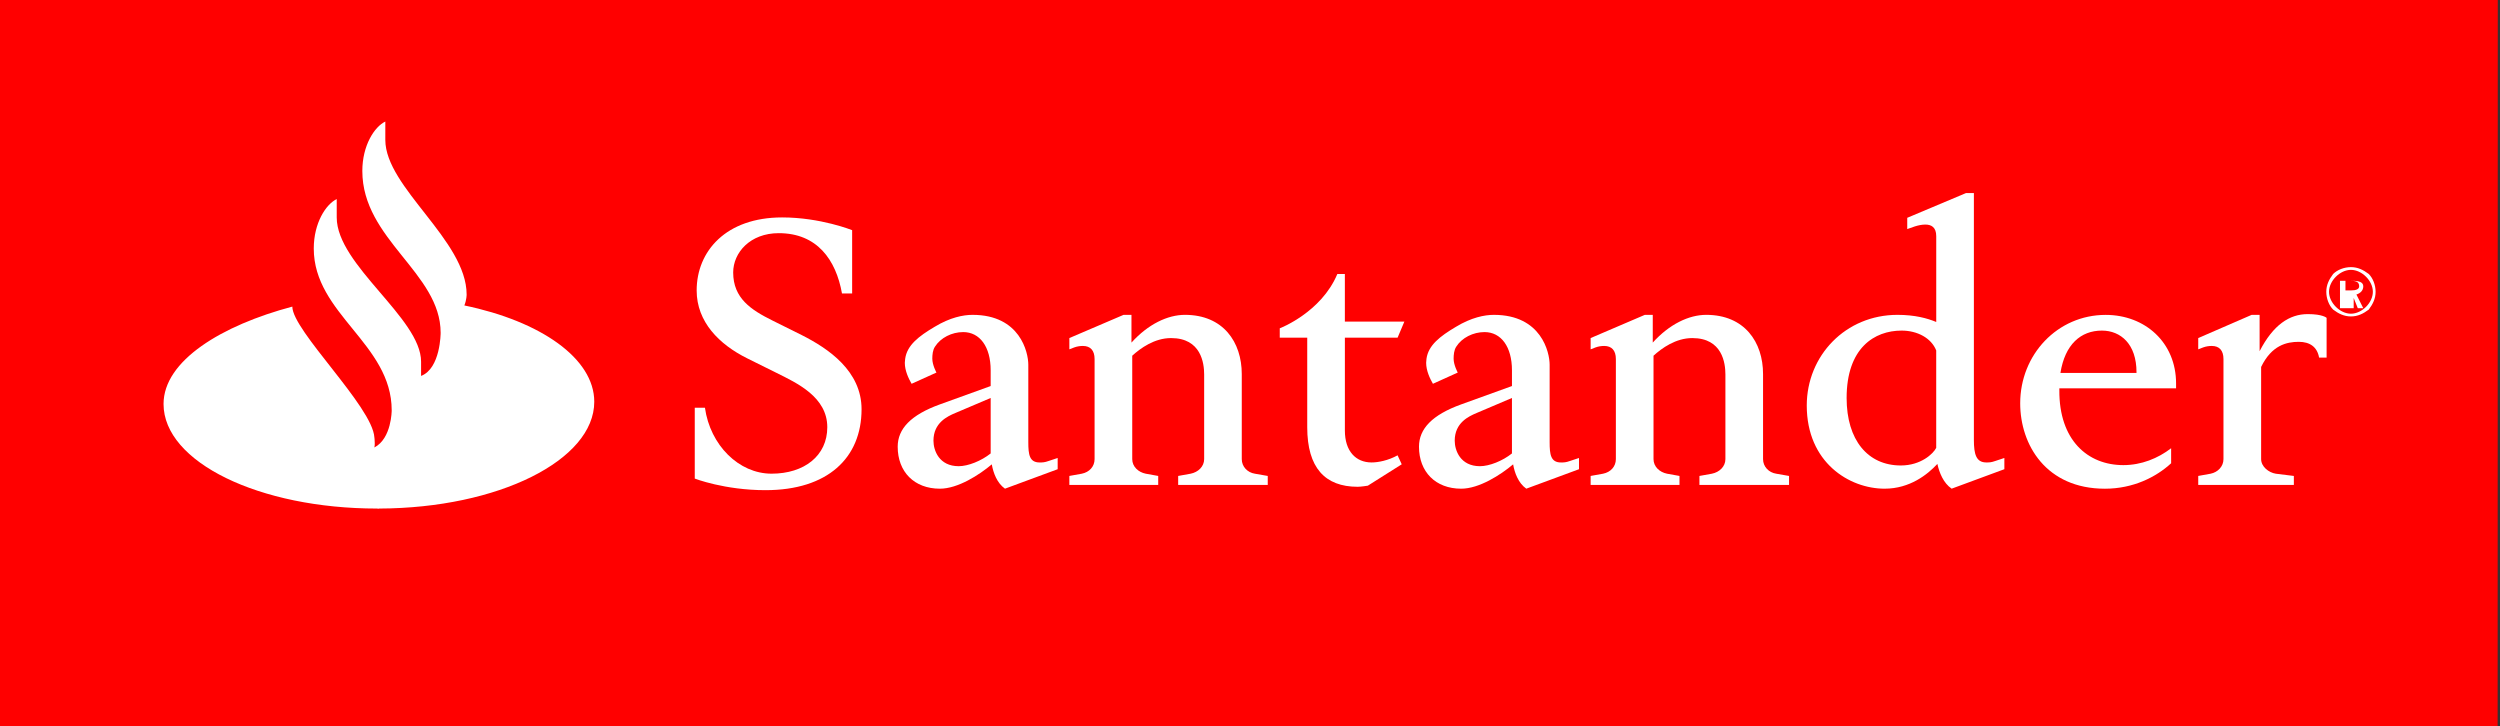 <?xml version="1.0" encoding="utf-8"?>
<!-- Generated by IcoMoon.io -->
<!DOCTYPE svg PUBLIC "-//W3C//DTD SVG 1.1//EN" "http://www.w3.org/Graphics/SVG/1.1/DTD/svg11.dtd">
<svg version="1.1" xmlns="http://www.w3.org/2000/svg" xmlns:xlink="http://www.w3.org/1999/xlink" width="3526" height="1024" viewBox="0 0 3526 1024">
<rect x="0" y="0" width="3526" height="1024" fill="#333333" stroke="none"/>
<g id="icomoon-ignore">
</g>
<path fill="rgb(255, 0, 0)" d="M-12.755 0h3535.621l-0.193 1024h-3535.505z"></path>
<path fill="rgb(255, 255, 255)" d="M543.451 197.284c0 67.12 114.688 141.621 114.688 218.228 0 0 0 7.4-3.207 15.302 107.269 22.2 183.219 74.52 183.219 135.844 0 82.403-135.438 150.084-303.22 150.605-1.082 0.522-2.106 0-3.188 0-166.197 0-301.075-65.536-301.075-147.437 0-61.324 82.306-110.978 181.615-137.39 0 33.811 113.104 141.080 115.731 184.417 0 0 0.541 3.69 0.541 7.941 0 2.087 0 4.231-0.541 6.318 24.441-12.694 24.441-52.321 24.441-52.321 0-94.034-109.916-135.786-109.916-228.275 0-35.898 17.002-62.329 32.382-69.748v25.928c0 67.101 118.977 142.123 118.977 203.428v20.094c27.59-10.588 27.59-60.802 27.59-60.802 0-84.528-110.457-131.555-110.457-228.255 0-35.937 17.002-62.348 32.44-69.748l-0.019 25.87z"></path>
<path fill="rgb(255, 255, 255)" d="M1079.737 691.335c-57.885 0-99.85-16.345-99.85-16.345v-99.908h14.355c7.438 52.842 47.8 92.991 93.976 92.991s78.597-25.349 78.597-65.536c0-42.776-43.027-62.348-71.661-76.645l-41.424-20.557c-39.298-19.553-71.158-51.258-71.158-95.657 0-55.489 41.424-103.018 120.542-103.018 54.156 0 98.748 17.968 98.748 17.968v89.301h-14.317c-8.482-47.548-35.067-85.069-89.223-85.069-40.342 0-64.242 27.455-64.242 55.47 0 36.478 25.445 52.842 55.238 67.661l41.404 20.596c37.695 19.012 84.432 50.698 84.432 104.641-0.039 68.685-47.819 114.108-135.419 114.108v0z"></path>
<path fill="rgb(255, 255, 255)" d="M1347.33 582.521c-11.148 4.734-30.778 13.718-30.778 39.047 0 13.776 7.96 35.956 35.589 35.956 13.254 0 31.841-7.419 45.095-17.988v-78.23l-49.906 21.214zM1325.575 689.249c-36.091 0-59.469-23.765-59.469-59.179 0-25.349 18.587-44.901 59.469-59.701l71.661-25.89v-22.18c0-33.309-15.379-53.924-38.757-53.924-15.901 0-31.841 7.941-39.82 20.615-3.188 4.772-3.729 11.592-3.729 16.906 0 8.984 5.835 19.553 5.835 19.553l-35.048 15.843c-4.251-7.4-9.564-18.471-9.564-29.58 0-2.106 0.541-4.212 0.541-5.816 2.647-19.012 19.089-31.686 41.424-44.901 21.755-13.235 40.342-16.925 53.634-16.925 66.908 0 78.578 52.823 78.578 70.289v109.375c0 17.427 1.604 28.517 15.92 28.517 4.27 0 6.878 0 12.732-2.087l12.752-4.231v15.843l-74.327 27.455c-11.167-7.883-16.481-22.18-18.587-34.314-17.505 14.78-47.761 34.333-73.245 34.333v0z"></path>
<path fill="rgb(255, 255, 255)" d="M1508.214 683.935v-12.674l17.524-3.149c10.626-2.106 18.065-10.047 18.065-20.577v-141.119c0-12.133-5.854-18.49-16.481-18.49-3.69 0-7.941 0.522-12.211 2.087l-6.898 2.686v-15.901l76.472-32.749h11.129v39.125c23.378-25.89 50.987-39.125 75.409-39.125 54.156 0 80.162 38.584 80.162 83.504v119.982c0 10.549 7.979 18.973 18.587 20.577l18.046 3.149v12.674h-126.338v-12.674l17.524-3.149c10.607-2.106 19.128-10.047 19.128-20.577v-119.441c0-15.843-4.27-51.277-46.718-51.277-23.397 0-43.066 14.297-54.716 24.866v145.872c0 10.549 8.482 18.432 19.108 20.557l17.524 3.149v12.694l-125.314-0.019z"></path>
<path fill="rgb(255, 255, 255)" d="M1971.158 476.276h-74.346v131.014c0 29.058 15.399 44.959 37.714 44.959 9.042 0 23.378-2.686 36.632-10.066l5.835 12.674-47.78 30.14c0 0-9.544 1.565-14.355 1.565-46.177 0-71.139-26.933-71.139-84.007v-126.28h-38.757v-13.215c0 0 58.426-22.18 81.224-76.607h10.607v67.12h83.929l-9.564 22.702z"></path>
<path fill="rgb(255, 255, 255)" d="M2082.562 582.521c-11.167 4.734-30.817 13.718-30.817 39.047 0 13.776 7.979 35.956 35.589 35.956 13.293 0 31.879-7.419 45.114-17.988v-78.23l-49.886 21.214zM2060.807 689.249c-36.11 0-59.469-23.765-59.469-59.179 0-25.349 18.587-44.901 59.469-59.701l71.661-25.89v-22.18c0-33.309-15.36-53.924-38.719-53.924-15.978 0-31.899 7.941-39.878 20.615-3.149 4.772-3.69 11.592-3.69 16.906 0 8.984 5.835 19.553 5.835 19.553l-35.029 15.843c-4.251-7.4-9.544-18.471-9.544-29.58 0-2.106 0.483-4.212 0.483-5.816 2.666-19.012 19.128-31.686 41.424-44.901 21.813-13.235 40.4-16.925 53.654-16.925 66.888 0 78.597 52.823 78.597 70.289v109.375c0 17.427 1.584 28.517 15.94 28.517 4.231 0 6.878 0 12.713-2.087l12.752-4.231v15.843l-74.346 27.455c-11.167-7.883-16.481-22.18-18.548-34.314-17.601 14.78-47.819 34.333-73.303 34.333v0z"></path>
<path fill="rgb(255, 255, 255)" d="M2243.426 683.935v-12.674l17.524-3.149c10.626-2.106 18.065-10.047 18.065-20.577v-141.119c0-12.133-5.835-18.49-16.481-18.49-3.69 0-7.941 0.522-12.191 2.087l-6.917 2.686v-15.901l76.452-32.749h11.167v39.125c23.359-25.89 50.949-39.125 75.37-39.125 54.195 0 80.181 38.584 80.181 83.504v119.982c0 10.549 7.999 18.973 18.625 20.577l18.026 3.149v12.674h-126.377v-12.674l17.524-3.149c10.646-2.106 19.108-10.047 19.108-20.577v-119.441c0-15.843-4.251-51.277-46.698-51.277-23.397 0-43.066 14.297-54.697 24.866v145.872c0 10.549 8.482 18.432 19.108 20.557l17.524 3.149v12.694l-125.314-0.019z"></path>
<path fill="rgb(255, 255, 255)" d="M2682.008 466.268c-38.236 0-77.534 24.306-77.534 95.097 0 59.16 29.754 95.135 76.452 95.135 28.131 0 45.655-16.384 49.906-24.846v-137.371c-6.878-17.466-26.527-28.015-48.824-28.015v0zM2658.108 689.249c-49.906 0-109.858-36.98-109.858-117.316 0-70.27 54.658-127.865 127.961-127.865 24.421 0 41.945 4.772 54.658 10.066v-120.987c0-12.694-6.878-16.423-15.399-16.423-4.772 0-10.085 1.101-14.858 2.647l-10.646 3.71v-15.882l82.828-34.874h11.167v348.199c0 20.094 3.188 31.725 17.524 31.725 4.231 0 6.878 0 12.713-2.087l12.752-4.231v15.843l-74.346 27.455c-11.67-7.883-17.485-22.721-20.132-34.893-13.814 14.858-38.796 34.913-74.366 34.913v0z"></path>
<path fill="rgb(255, 255, 255)" d="M3013.32 525.969v-1.063c0-39.608-22.277-58.638-48.843-58.638-29.754 0-52.050 19.533-58.445 59.682l107.288 0.019zM2904.505 547.647v2.666c-0.522 70.27 39.839 105.685 90.247 105.685 25.445 0 48.824-9.506 67.41-23.803v21.176c-21.234 19.572-53.596 35.898-93.397 35.898-82.828 0-119.48-61.807-119.48-120.465 0-68.685 52.533-124.696 120.542-124.696 55.721 0 99.309 39.105 99.309 96.681v6.859h-164.632z"></path>
<path fill="rgb(255, 255, 255)" d="M3100.398 683.935v-12.674l17.505-3.149c10.066-2.106 18.084-10.047 18.084-20.577v-141.119c0-12.133-5.835-18.49-16.5-18.49-3.69 0-7.922 0.522-12.191 2.087l-6.898 2.686v-15.901l75.39-32.749h11.167v51.258c19.070-36.98 41.945-52.301 67.97-52.301 21.234 0 26.527 5.275 26.527 5.275v56.030h-10.607c-2.647-14.819-12.752-22.2-28.672-22.2-17.002 0-38.216 4.772-53.074 35.415v130.009c0 10.549 10.588 18.973 20.693 20.577l25.465 3.149v12.674h-134.859z"></path>
<path fill="rgb(255, 255, 255)" d="M3308.043 396.075v13.525h7.728c7.728 0 11.592-1.932 11.592-5.796 0-5.796-3.864-7.728-11.592-7.728h-7.728zM3333.159 403.804c0 5.796-3.864 9.66-9.66 11.592l9.66 19.321h-7.728l-7.728-19.321h1.932v19.321h-19.321v-38.642h17.389c9.66 0 15.457 1.932 15.457 7.728v0zM3337.025 390.279c-5.796-5.796-13.525-9.66-21.253-9.66s-15.457 3.864-21.253 9.66c-5.796 5.796-9.66 13.525-9.66 21.253s3.864 15.457 9.66 21.253c5.796 5.796 13.525 9.66 21.253 9.66s15.457-3.864 21.253-9.66c5.796-5.796 9.66-13.525 9.66-21.253s-3.864-15.457-9.66-21.253v0zM3340.889 386.415c5.796 5.796 9.66 15.457 9.66 25.117s-3.864 17.389-9.66 25.117c-7.728 5.796-15.457 9.66-25.117 9.66s-17.389-3.864-25.117-9.66c-5.796-5.796-9.66-15.457-9.66-25.117s3.864-17.389 9.66-25.117c5.796-5.796 15.457-9.66 25.117-9.66s17.389 3.864 25.117 9.66v0z"></path>
</svg>
